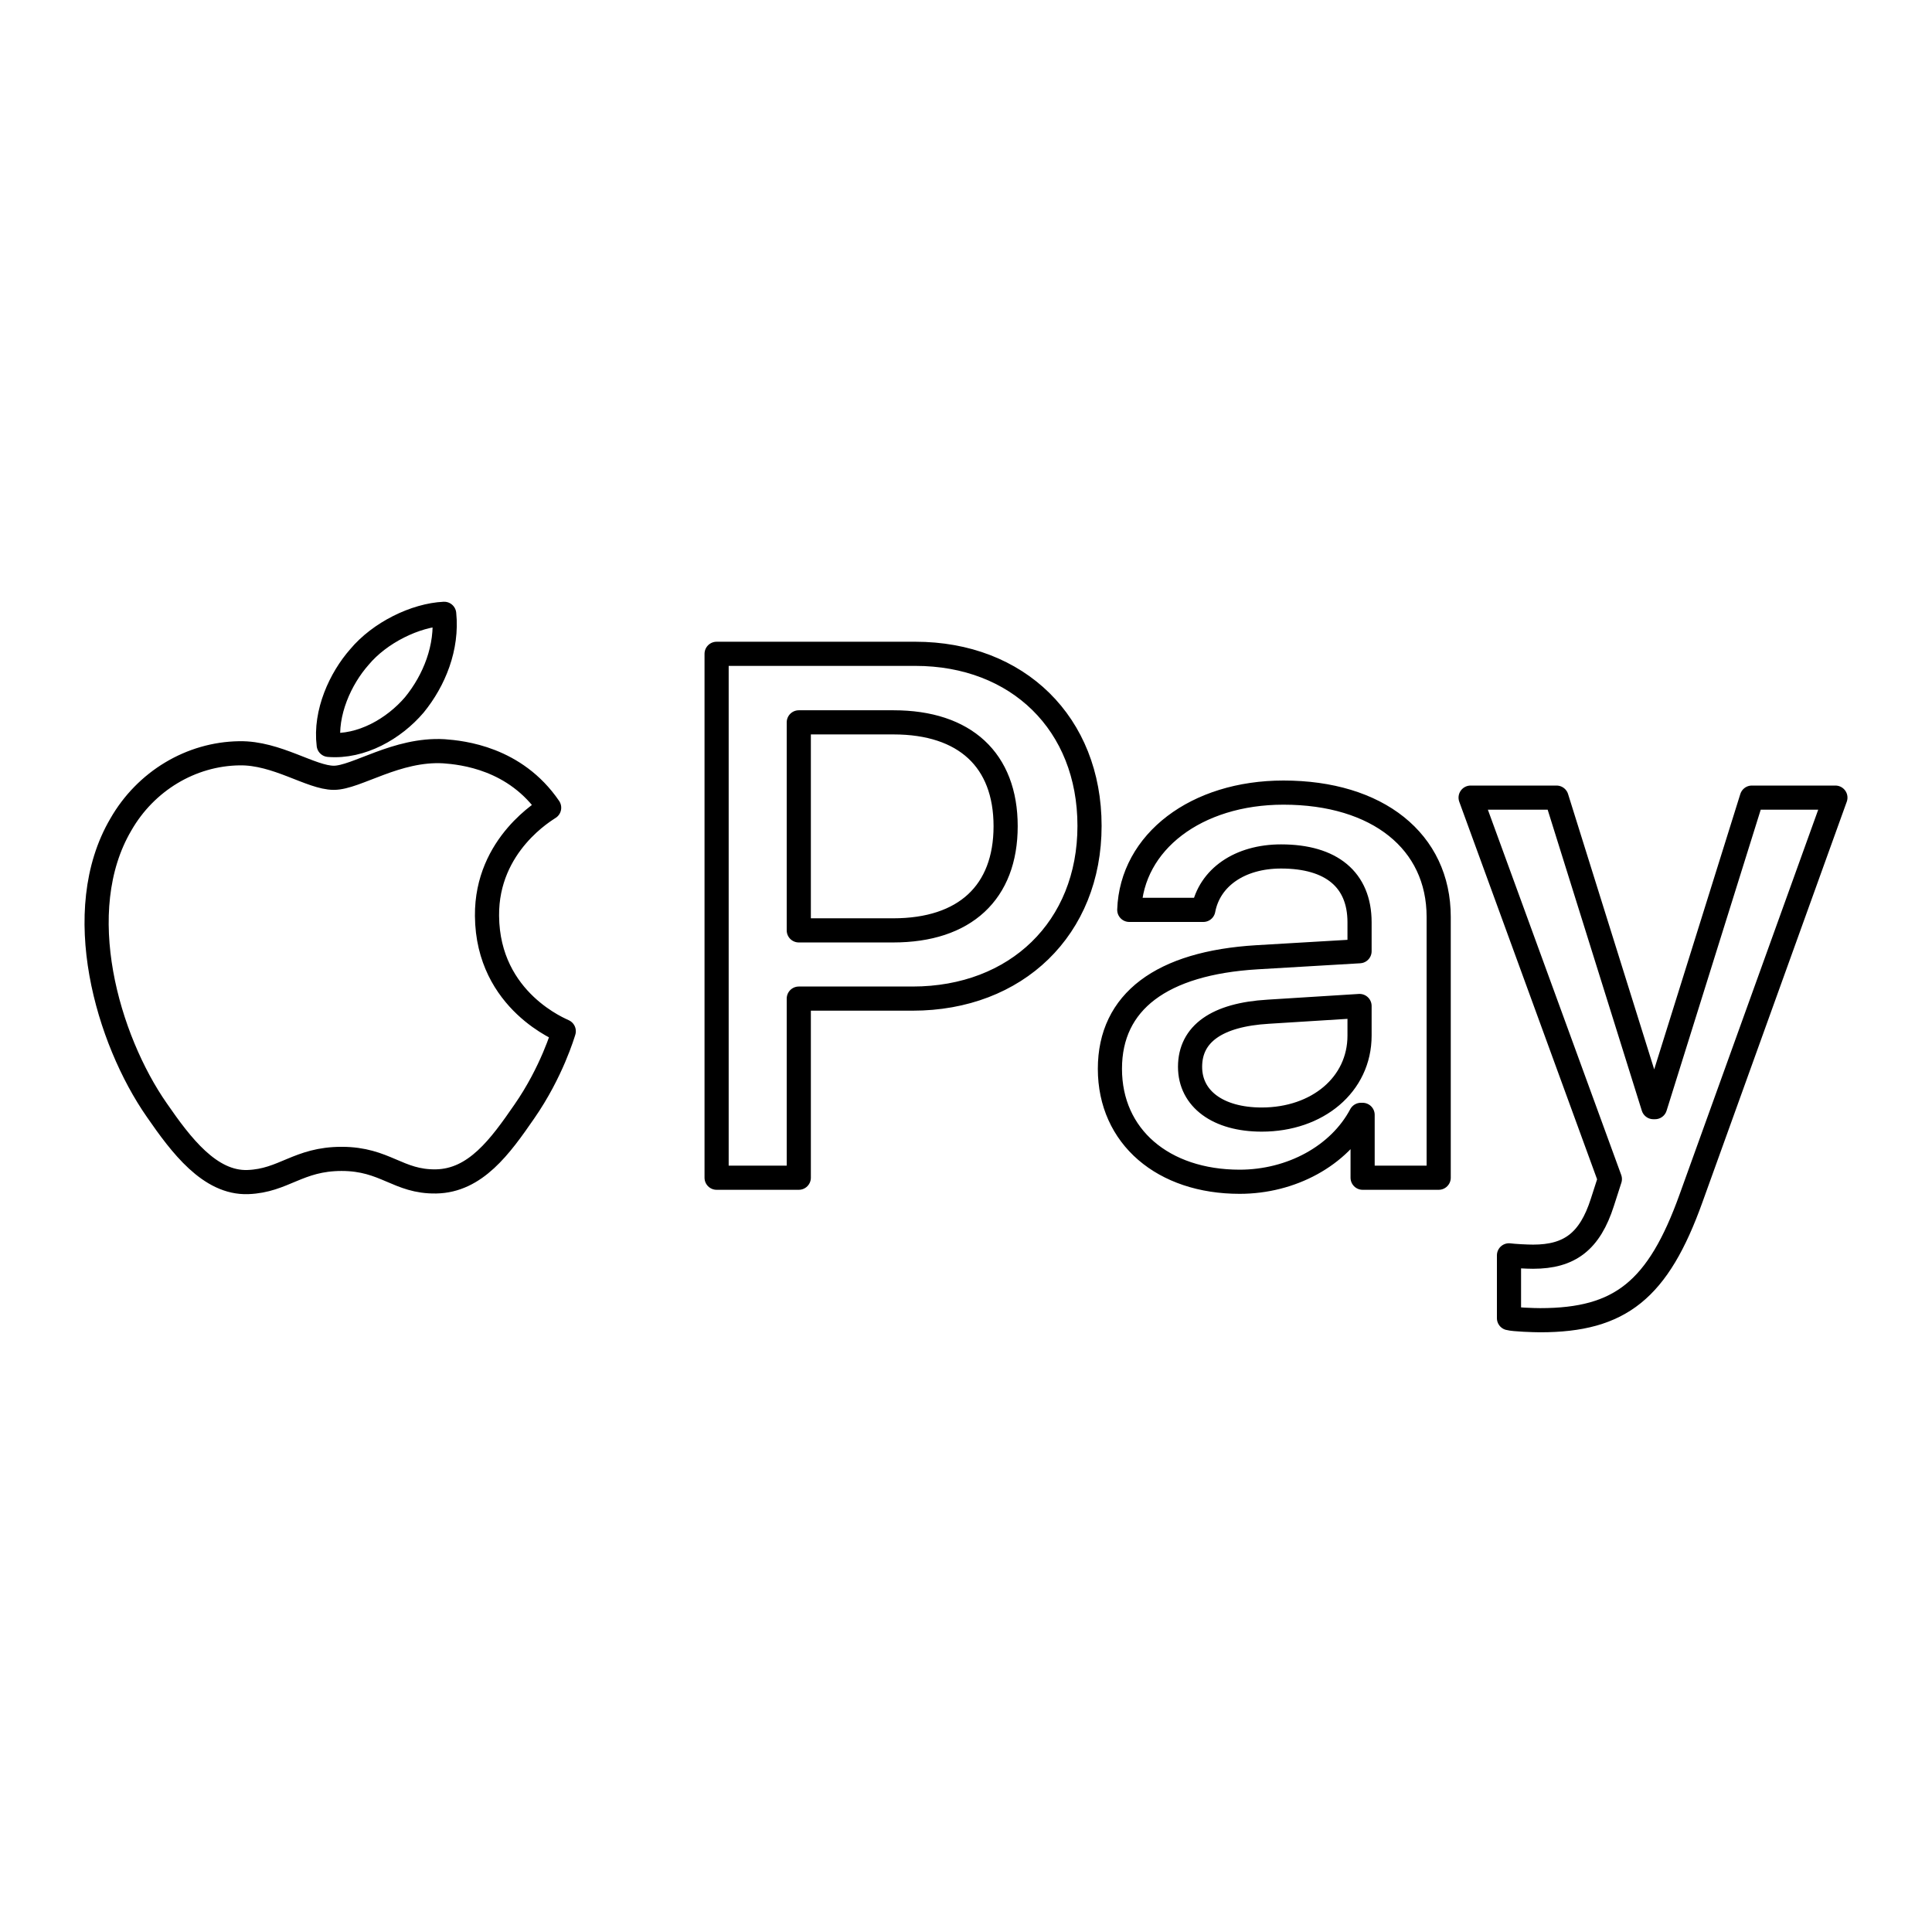 <svg viewBox="0 0 80 80" fill="none">
  <path d="M17.156 29.188C16.312 30.176 14.962 30.955 13.611 30.844C13.443 29.508 14.104 28.088 14.877 27.212C15.721 26.196 17.198 25.472 18.393 25.417C18.534 26.808 17.985 28.172 17.156 29.188ZM18.379 31.108C16.424 30.997 14.751 32.207 13.823 32.207C12.88 32.207 11.46 31.164 9.913 31.192C7.902 31.219 6.031 32.347 5.004 34.142C2.895 37.732 4.456 43.047 6.495 45.97C7.494 47.417 8.689 49.003 10.264 48.947C11.755 48.892 12.346 47.987 14.146 47.987C15.96 47.987 16.481 48.947 18.056 48.92C19.687 48.892 20.714 47.473 21.712 46.025C22.852 44.383 23.316 42.783 23.344 42.7C23.316 42.672 20.194 41.489 20.166 37.926C20.137 34.949 22.627 33.529 22.739 33.446C21.333 31.386 19.139 31.164 18.379 31.108ZM29.673 27.073V48.767H33.076V41.35H37.788C42.091 41.35 45.115 38.428 45.115 34.197C45.115 29.967 42.148 27.073 37.9 27.073H29.673ZM33.076 29.911H37C39.954 29.911 41.641 31.47 41.641 34.211C41.641 36.953 39.954 38.525 36.986 38.525H33.076V29.911ZM51.331 48.934C53.469 48.934 55.452 47.862 56.352 46.164H56.423V48.767H59.573V37.968C59.573 34.837 57.041 32.82 53.146 32.82C49.531 32.82 46.859 34.865 46.761 37.676H49.827C50.08 36.34 51.331 35.464 53.047 35.464C55.129 35.464 56.296 36.424 56.296 38.191V39.388L52.049 39.638C48.097 39.875 45.959 41.475 45.959 44.258C45.959 47.069 48.167 48.934 51.331 48.934ZM52.246 46.359C50.431 46.359 49.278 45.497 49.278 44.175C49.278 42.811 50.389 42.018 52.513 41.893L56.296 41.656V42.881C56.296 44.912 54.552 46.359 52.246 46.359ZM63.778 54.667C67.097 54.667 68.659 53.414 70.023 49.615L76 33.028H72.54L68.532 45.844H68.462L64.453 33.028H60.895L66.661 48.822L66.352 49.782C65.832 51.411 64.988 52.037 63.483 52.037C63.216 52.037 62.695 52.009 62.484 51.981V54.583C62.681 54.639 63.525 54.667 63.778 54.667Z" stroke="currentColor" stroke-linecap="round" stroke-linejoin="round" />
</svg>